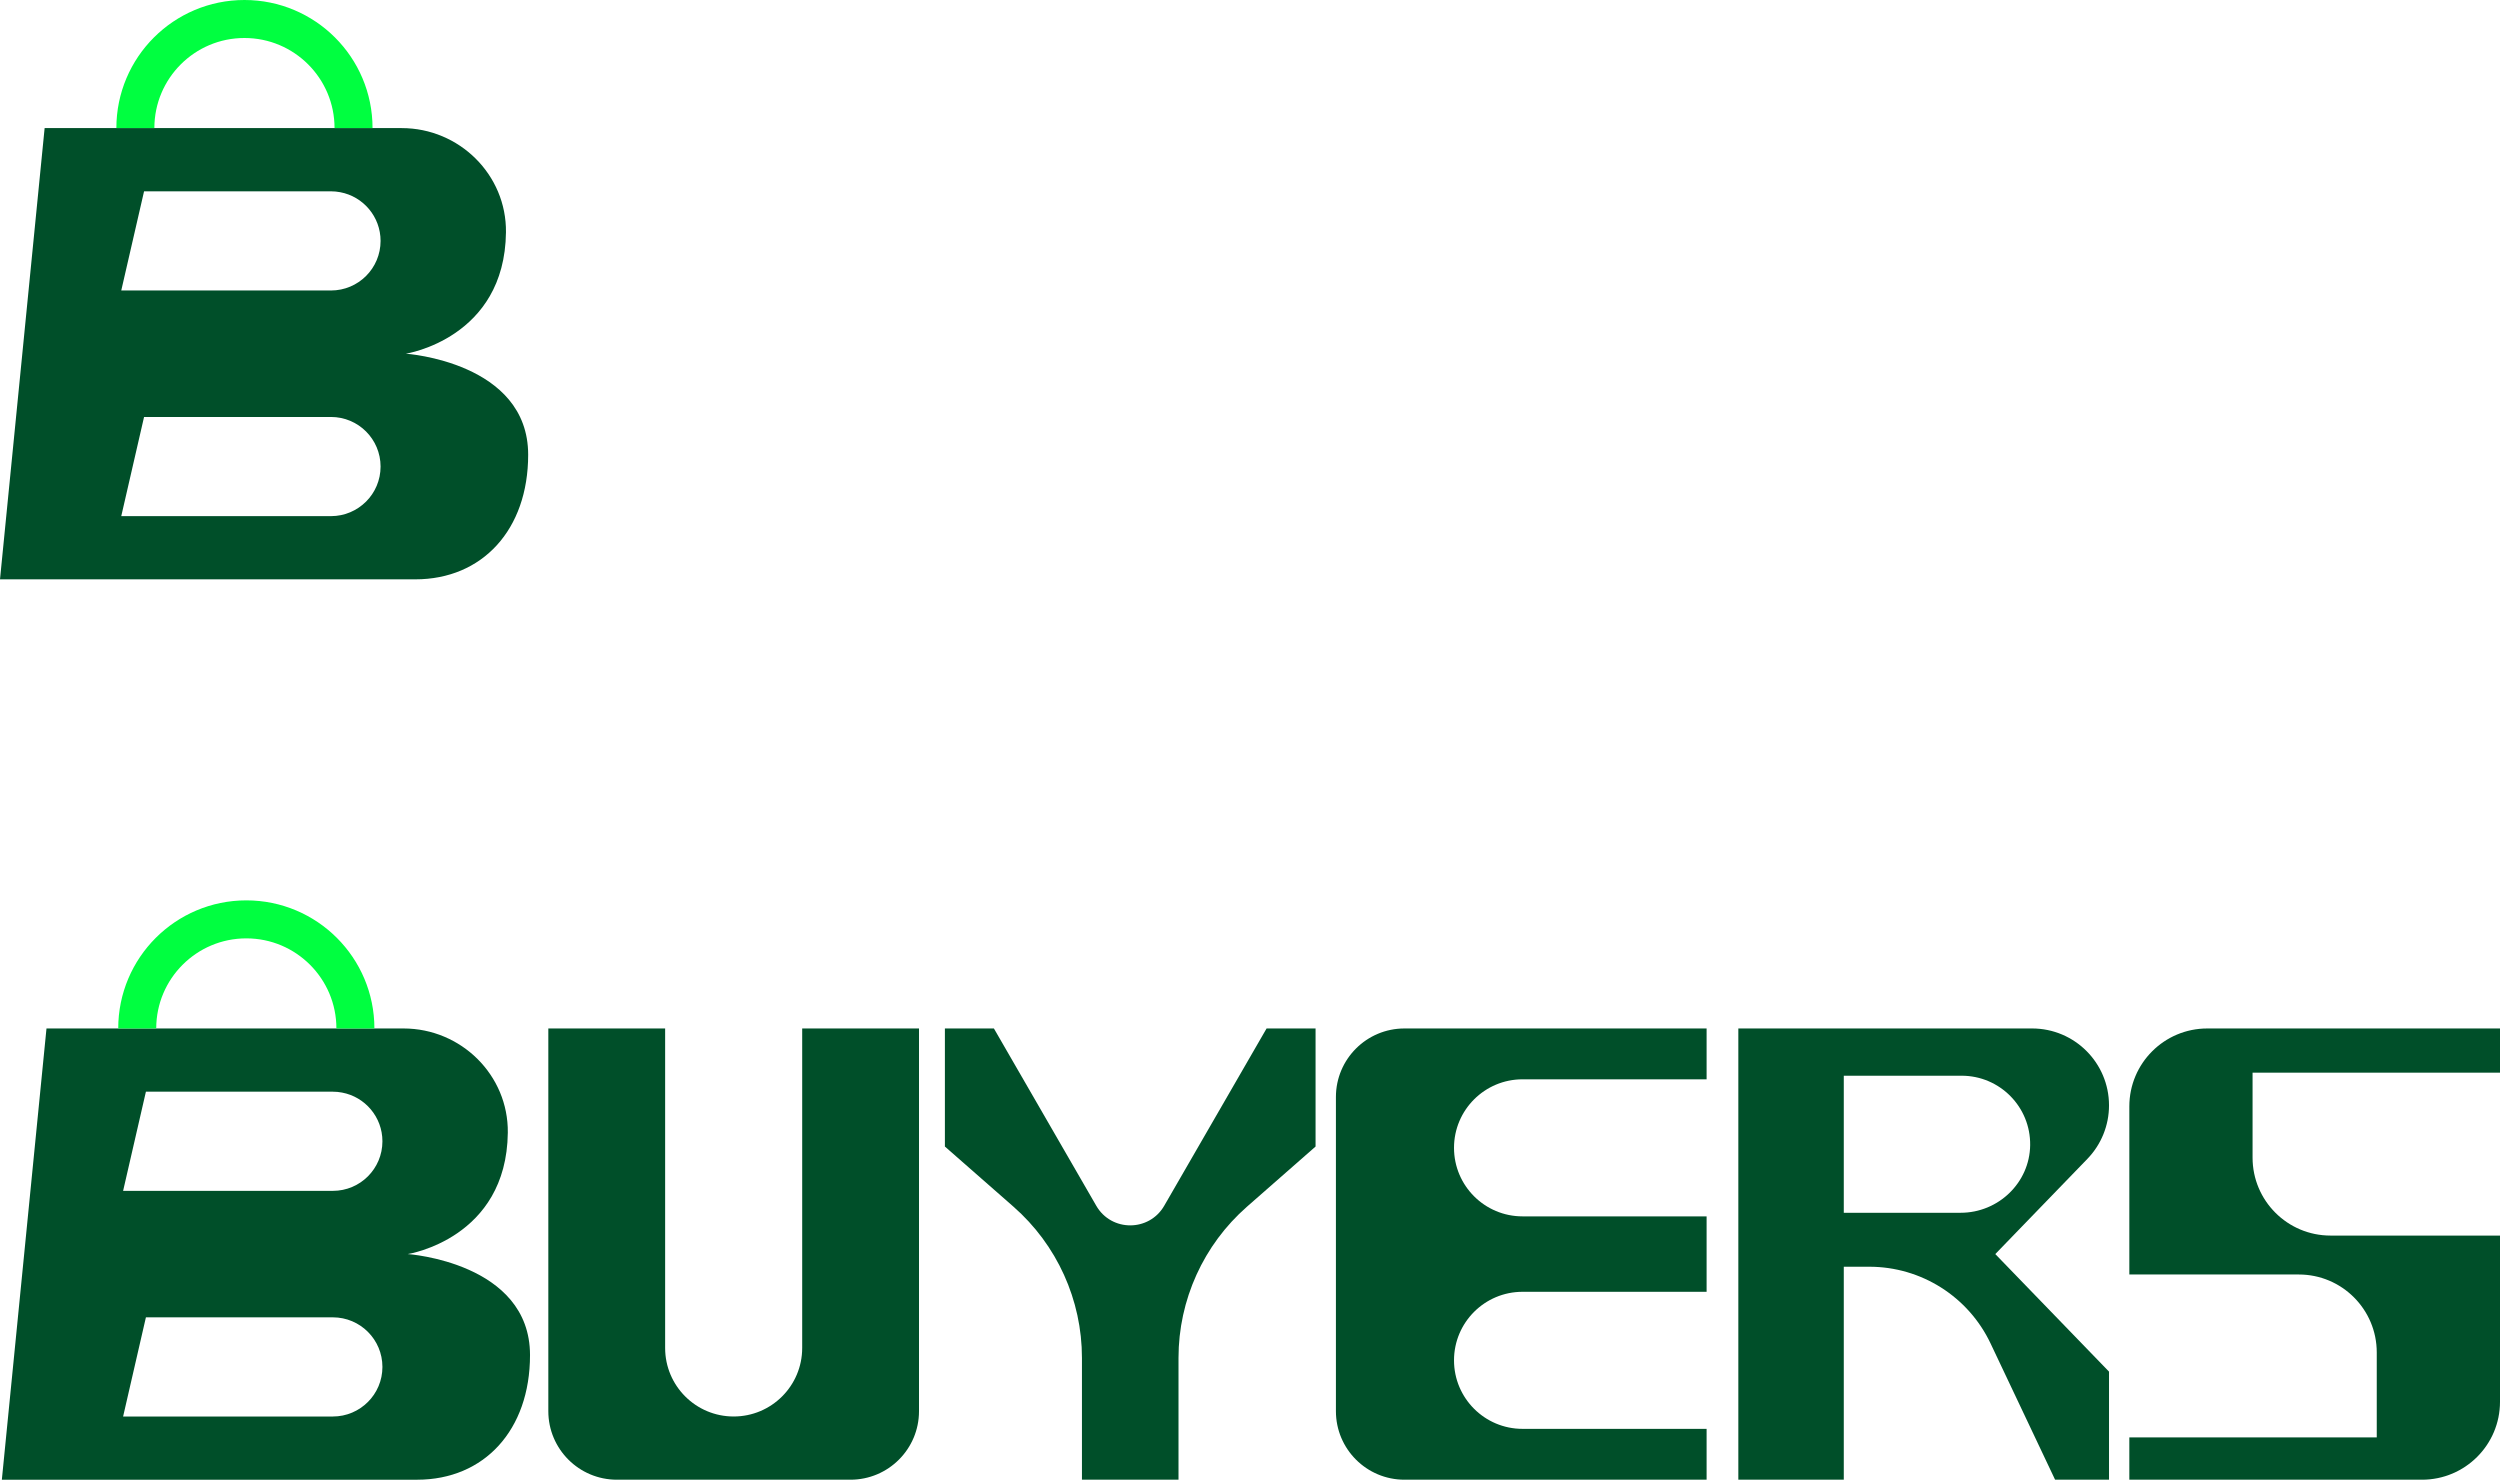 <?xml version="1.0" encoding="UTF-8"?>
<svg id="Layer_1" data-name="Layer 1" xmlns="http://www.w3.org/2000/svg" viewBox="0 0 1973.66 1168.18">
  <defs>
    <style>
      .cls-1 {
        fill: none;
        stroke: #00ff40;
        stroke-miterlimit: 10;
        stroke-width: 30px;
      }

      .cls-2 {
        fill: #004f29;
      }
    </style>
  </defs>
  <g>
    <path class="cls-2" d="M320.41,279.23s78.11-11.99,79.03-95.86c.52-45.43-36.89-82.24-82.32-82.24H35.23L0,457.37h327.86c52.94,0,89.11-39.15,89.11-98.37,0-73.24-96.57-79.77-96.57-79.77ZM288.98,395.99c-7.08,7.09-16.88,11.48-27.68,11.48H95.73l18-78.29h147.57c21.62,0,39.15,17.52,39.15,39.15,0,10.8-4.38,20.59-11.46,27.67ZM288.98,217.87c-7.08,7.08-16.88,11.46-27.68,11.46H95.73l18-78.29h147.57c2.47,0,4.9.23,7.25.69,18.16,3.38,31.9,19.32,31.9,38.46,0,10.82-4.38,20.59-11.46,27.68Z"/>
    <path class="cls-1" d="M106.87,101.12c0-47.56,38.56-86.12,86.12-86.12s86.12,38.56,86.12,86.12"/>
  </g>
  <g>
    <g>
      <path class="cls-2" d="M321.87,990.04s78.11-11.99,79.03-95.86c.52-45.43-36.89-82.24-82.32-82.24H36.7L1.46,1168.18h327.86c52.94,0,89.11-39.15,89.11-98.37,0-73.24-96.57-79.77-96.57-79.77ZM290.45,1106.8c-7.08,7.09-16.88,11.48-27.68,11.48H97.19l18-78.29h147.57c21.62,0,39.15,17.52,39.15,39.15,0,10.8-4.38,20.59-11.46,27.67ZM290.45,928.68c-7.08,7.08-16.88,11.46-27.68,11.46H97.19l18-78.29h147.57c2.47,0,4.9.23,7.25.69,18.16,3.38,31.9,19.32,31.9,38.46,0,10.82-4.38,20.59-11.46,27.68Z"/>
      <path class="cls-1" d="M108.34,811.93c0-47.56,38.56-86.12,86.12-86.12s86.12,38.56,86.12,86.12"/>
    </g>
    <path class="cls-2" d="M725.52,811.94v302.13c0,29.88-24.22,54.1-54.1,54.1h-184.44c-29.88,0-54.1-24.22-54.1-54.1v-302.13h92.22v252.23c0,29.88,24.22,54.1,54.1,54.1h0c29.88,0,54.1-24.22,54.1-54.1v-252.23h92.22Z"/>
    <path class="cls-2" d="M1038.59,811.94v93.21l-54.1,47.45c-34.38,30.15-54.1,73.67-54.1,119.4v96.17s-76.23,0-76.23,0v-96.17c0-45.73-19.72-89.25-54.1-119.4l-54.1-47.45v-93.21s38.69,0,38.69,0l80.81,139.96c11.92,20.65,41.73,20.65,53.65,0l80.81-139.96h38.68Z"/>
    <path class="cls-2" d="M1604.25,811.94h-231.9v356.23h83.25v-168.13h20.17c40.93,0,78.2,23.59,95.71,60.58l50.93,107.55h42.58v-85.31l-89.78-92.81,72.69-75.14c10.96-11.33,17.09-26.47,17.09-42.23h0c0-33.54-27.19-60.74-60.74-60.74ZM1547.83,957.44h-92.23v-108.2h93.04c30.12,0,54.49,24.61,54.1,54.81-.38,29.73-25.17,53.39-54.9,53.39Z"/>
    <path class="cls-2" d="M1778.32,846.85v67.06c0,33.98,27.55,61.53,61.53,61.53h133.81v131.2c0,33.98-27.55,61.53-61.53,61.53h-231.1v-33.41h195.33v-67.06c0-33.98-27.55-61.53-61.53-61.53h-133.8v-132.7c0-33.98,27.55-61.53,61.53-61.53h231.1v34.91h-195.34Z"/>
    <path class="cls-2" d="M1147.89,906.18h0c0,29.88,24.22,54.1,54.1,54.1h145.31v59.55h-145.31c-29.88,0-54.1,24.22-54.1,54.1h0c0,29.88,24.22,54.1,54.1,54.1h145.31v40.14h-238.54c-29.88,0-54.1-24.22-54.1-54.1v-248.03c0-29.88,24.22-54.1,54.1-54.1h238.54v40.14h-145.31c-29.88,0-54.1,24.22-54.1,54.1Z"/>
  </g>
</svg>